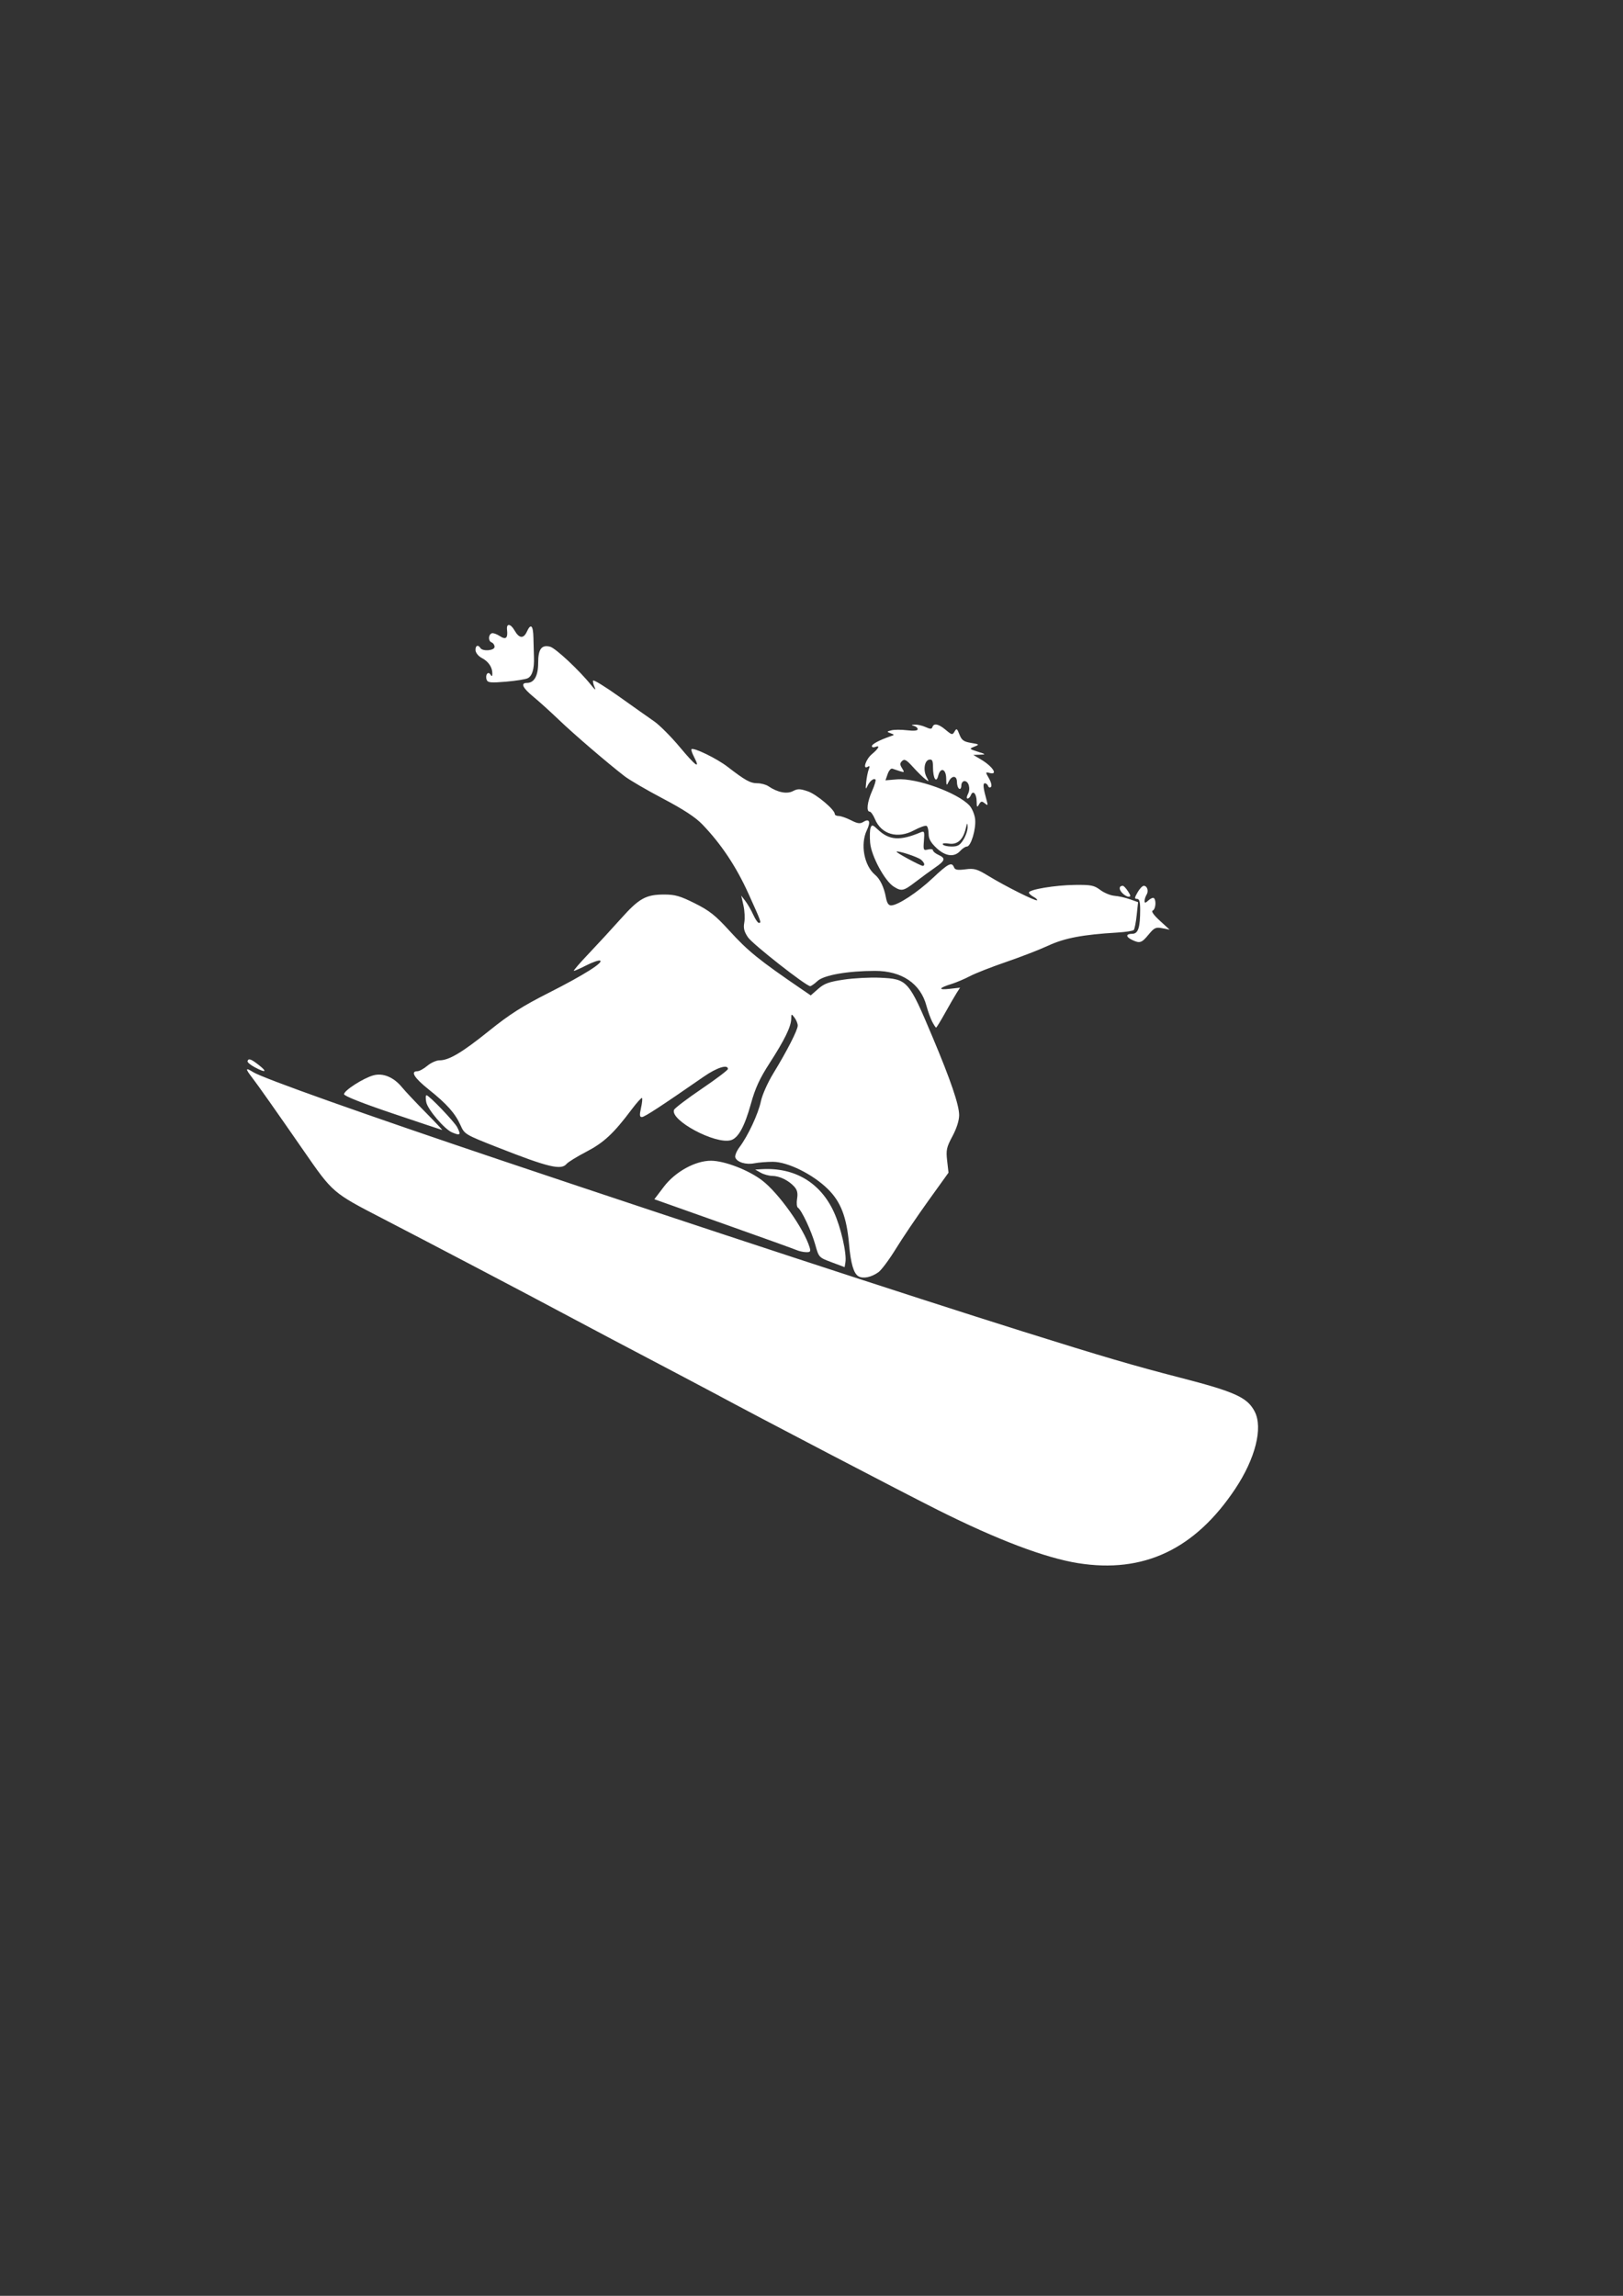 <?xml version="1.0" encoding="UTF-8" standalone="no"?>
<!-- Created with Inkscape (http://www.inkscape.org/) -->

<svg
   xmlns:dc="http://purl.org/dc/elements/1.1/"
   xmlns:cc="http://creativecommons.org/ns#"
   xmlns:rdf="http://www.w3.org/1999/02/22-rdf-syntax-ns#"
   xmlns:svg="http://www.w3.org/2000/svg"
   xmlns="http://www.w3.org/2000/svg"
   version="1.1"
   width="744.094"
   height="1052.362"
   id="svg2">
  <rect width="100%" height="100%" fill="#333333" stroke="none"/>
  <defs
     id="defs4" />
  <g
     id="layer1">
    <path
       d="m 494.236,716.519 c -15.095,-2.419 -36.847,-10.656 -64,-24.234 -15.855,-7.928 -84.01,-43.51 -102,-53.252 -2.75,-1.489 -10.4,-5.539 -17,-9 -18.692,-9.802 -45.286,-23.849 -53,-27.995 -13.597,-7.307 -62.265,-32.859 -82.792,-43.468 -22.96,-11.866 -22.825,-11.75 -36.182,-31.033 -13.037,-18.821 -21.162,-30.345 -23.794,-33.75 -3.102,-4.013 -2.972,-4.57 0.554,-2.365 4.561,2.851 50.752,19.269 114.715,40.772 90.065,30.278 185.357,61.535 238.5,78.23 36.195,11.371 50.667,15.618 71.755,21.055 25.282,6.519 30.888,9.066 34.246,15.56 3.857,7.459 0.316,21.538 -8.9,35.39 -18.467,27.755 -42.052,38.906 -72.101,34.089 z M 393.561,585.023 c -2.203,-1.317 -3.512,-5.826 -4.316,-14.869 -1.097,-12.332 -3.786,-19.294 -9.704,-25.119 -6.906,-6.797 -18.44,-12.501 -25.252,-12.487 -2.779,0.006 -6.568,0.312 -8.42,0.681 -3.833,0.764 -7.917,-0.463 -8.748,-2.627 -0.309,-0.806 0.552,-2.951 1.915,-4.765 3.909,-5.205 8.613,-15.288 9.812,-21.036 0.614,-2.943 3.119,-8.57 5.681,-12.763 6.308,-10.324 11.206,-19.909 11.206,-21.929 0,-0.929 -0.661,-2.562 -1.468,-3.63 -1.418,-1.875 -1.47,-1.856 -1.522,0.559 -0.077,3.581 -3.056,9.682 -9.892,20.262 -4.59,7.104 -6.579,11.432 -8.611,18.738 -2.924,10.516 -5.842,15.749 -9.277,16.639 -7.223,1.871 -27.776,-9.166 -25.947,-13.933 0.298,-0.777 5.982,-5.1 12.63,-9.606 6.648,-4.506 12.088,-8.622 12.088,-9.146 0,-2.246 -5.086,-0.633 -11.062,3.508 -19.641,13.611 -27.184,18.538 -28.386,18.538 -1.054,0 -1.142,-0.883 -0.412,-4.132 0.511,-2.273 0.719,-4.341 0.463,-4.597 -0.256,-0.256 -2.409,2.128 -4.785,5.298 -8.206,10.947 -12.726,15.159 -20.742,19.33 -4.287,2.23 -8.364,4.741 -9.059,5.578 -2.472,2.978 -8.374,1.563 -31.629,-7.585 -14.931,-5.873 -15.132,-5.993 -17,-10.159 -2.454,-5.471 -6.26,-9.747 -14.611,-16.41 -6.567,-5.239 -8.483,-8.324 -5.173,-8.324 0.883,0 2.943,-1.125 4.577,-2.5 1.634,-1.375 4.144,-2.5 5.579,-2.5 4.362,0 10.358,-3.572 22.828,-13.601 9.416,-7.572 15.164,-11.225 27.445,-17.441 15.877,-8.037 25.331,-14.003 23.275,-14.688 -0.633,-0.211 -3.422,0.767 -6.197,2.173 -2.775,1.406 -5.364,2.557 -5.753,2.557 -0.389,0 2.634,-3.514 6.717,-7.809 4.083,-4.295 10.768,-11.552 14.856,-16.127 8.36,-9.356 11.435,-11.064 19.919,-11.064 4.915,0 7.285,0.685 13.997,4.045 6.681,3.344 9.416,5.511 15.785,12.507 8.6,9.448 13.63,13.511 33.597,27.141 l 3.731,2.547 3.419,-3.002 c 2.807,-2.464 4.914,-3.224 11.769,-4.241 4.593,-0.681 12.032,-1.07 16.533,-0.864 12.689,0.581 13.143,1.095 24.202,27.388 8.236,19.581 12.116,30.973 12.116,35.577 0,2.482 -1.134,6.06 -3.064,9.67 -2.719,5.085 -2.994,6.351 -2.44,11.231 l 0.624,5.5 -9.31,12.959 c -5.12,7.127 -11.785,16.987 -14.81,21.91 -3.025,4.923 -6.625,9.759 -8,10.746 -3.265,2.345 -7.081,3.123 -9.175,1.872 z m -12.241,-6.404 c -5.916,-2.218 -5.917,-2.219 -7.571,-8.15 -1.719,-6.164 -6.271,-15.855 -7.928,-16.879 -0.524,-0.324 -0.697,-2.166 -0.385,-4.093 0.422,-2.601 0.083,-4.041 -1.313,-5.584 -2.576,-2.846 -6.729,-4.868 -10.087,-4.91 -1.54,-0.019 -3.925,-0.679 -5.3,-1.465 l -2.5,-1.429 3,-0.175 c 15.067,-0.88 26.851,6.109 33.057,19.604 3.212,6.986 5.982,19.079 5.302,23.15 l -0.359,2.15 -5.916,-2.218 z m -16.084,-5.597 c -1.1,-0.484 -16.228,-5.926 -33.619,-12.094 l -31.619,-11.214 4.394,-5.778 c 5.2,-6.838 14.428,-11.913 21.595,-11.877 6.165,0.031 17.033,4.2 23.318,8.945 7.63,5.761 19.263,22.126 21.883,30.784 0.572,1.892 0.312,2.239 -1.637,2.182 -1.275,-0.037 -3.217,-0.464 -4.317,-0.948 z m -158,-53.951 c -3.42,-1.435 -11.141,-10.487 -11.813,-13.849 -0.35,-1.752 -0.298,-3.185 0.117,-3.185 1.13,0 12.802,12.17 14.083,14.684 1.816,3.564 1.424,3.949 -2.387,2.35 z m -27.25,-8.696 c -13.886,-4.683 -22.25,-7.998 -22.25,-8.817 0,-1.692 8.816,-7.355 13.435,-8.631 4.416,-1.219 9.355,0.839 13.145,5.479 1.407,1.722 6.221,6.843 10.7,11.381 4.478,4.537 7.935,8.214 7.681,8.171 -0.254,-0.043 -10.474,-3.456 -22.712,-7.583 z m -63.266,-21.206 c -1.916,-1.028 -3.372,-2.265 -3.234,-2.75 0.411,-1.45 1.612,-1.027 5.273,1.858 4.016,3.164 3.015,3.603 -2.039,0.892 z m 310.646,-20.881 c -0.781,-1.512 -1.96,-4.775 -2.618,-7.25 -2.708,-10.179 -11.275,-16 -23.55,-16 -12.479,0 -23.47,1.926 -26.377,4.622 -1.411,1.308 -2.927,2.378 -3.368,2.378 -1.871,0 -26.417,-19.26 -28.53,-22.387 -1.765,-2.611 -2.165,-4.215 -1.687,-6.768 0.344,-1.84 0.172,-5.371 -0.384,-7.846 l -1.01,-4.5 1.9,2.5 c 1.045,1.375 2.665,4.188 3.599,6.25 0.934,2.062 2.08,3.75 2.547,3.75 1.295,0 1.23,-0.183 -4.735,-13.381 -5.627,-12.45 -12.552,-22.84 -21.196,-31.805 -3.144,-3.26 -8.63,-6.849 -18.039,-11.801 -7.437,-3.913 -15.357,-8.535 -17.601,-10.271 -8.044,-6.221 -23.206,-19.239 -30.08,-25.825 -3.85,-3.689 -9.109,-8.442 -11.686,-10.563 -4.956,-4.078 -6.02,-6.356 -2.969,-6.356 3.339,0 5.155,-3.242 5.155,-9.206 0,-6.306 1.533,-8.379 5.465,-7.392 2.486,0.624 13.545,10.967 18.818,17.598 1.635,2.056 2.33,2.549 1.685,1.195 -0.604,-1.268 -0.956,-2.731 -0.782,-3.252 0.174,-0.521 5.528,2.767 11.899,7.305 6.371,4.539 13.61,9.654 16.086,11.367 2.477,1.713 7.772,7.029 11.769,11.814 7.373,8.828 9.543,10.339 6.56,4.572 -0.906,-1.752 -1.46,-3.373 -1.231,-3.603 0.947,-0.947 11.602,4.223 16.526,8.02 8.198,6.321 10.465,7.572 13.732,7.578 1.665,0.003 3.915,0.61 5,1.349 4.164,2.836 8.497,3.707 11.255,2.262 2.198,-1.152 3.239,-1.136 6.868,0.1 3.977,1.355 12.349,8.414 12.349,10.412 0,0.485 0.805,0.882 1.789,0.882 0.984,0 3.505,0.875 5.603,1.944 3.037,1.548 4.191,1.709 5.666,0.788 2.803,-1.751 3.497,-0.118 1.622,3.814 -3.069,6.436 -1.238,16.255 3.814,20.448 2.232,1.853 4.104,5.755 4.919,10.256 0.472,2.607 1.198,3.747 2.384,3.741 3.087,-0.017 12.102,-5.929 19.083,-12.515 7.099,-6.697 8.773,-7.547 9.767,-4.957 0.454,1.183 1.61,1.389 5.219,0.93 4.114,-0.523 5.311,-0.178 10.636,3.069 7.832,4.775 21.643,11.672 22.22,11.095 0.248,-0.248 -0.487,-0.954 -1.634,-1.568 -1.147,-0.614 -2.086,-1.488 -2.086,-1.943 0,-1.393 12.021,-3.399 21,-3.504 7.522,-0.088 8.871,0.179 11.724,2.32 1.773,1.331 4.698,2.531 6.5,2.668 1.802,0.137 4.973,0.848 7.047,1.581 l 3.771,1.332 -0.642,6 c -0.353,3.3 -0.953,6.343 -1.333,6.762 -0.38,0.419 -3.813,0.948 -7.629,1.176 -15.755,0.94 -24.037,2.507 -31.532,5.968 -4.073,1.881 -12.806,5.266 -19.406,7.522 -6.6,2.257 -14.025,5.167 -16.5,6.467 -2.475,1.301 -6.3,2.923 -8.5,3.606 -5.927,1.839 -6.32,2.846 -0.871,2.232 l 4.803,-0.541 -1.55,2.404 c -0.853,1.322 -3.239,5.442 -5.302,9.154 -2.063,3.712 -3.927,6.75 -4.14,6.75 -0.214,0 -1.028,-1.238 -1.809,-2.75 z m 91.62,-37.47 c -2.934,-1.415 -2.873,-2.78 0.125,-2.78 2.707,0 3.625,-2.818 3.625,-11.125 0,-3.597 -0.381,-4.875 -1.454,-4.875 -1.216,0 -1.175,-0.49 0.25,-2.994 0.937,-1.647 2.218,-2.997 2.846,-3 1.596,-0.009 2.349,2.395 1.28,4.084 -0.491,0.775 -0.899,2.042 -0.907,2.814 -0.012,1.113 0.365,1.06 1.816,-0.252 1.007,-0.911 2.132,-1.356 2.5,-0.988 1.143,1.143 0.734,5.142 -0.581,5.683 -0.786,0.323 0.419,2.043 3.25,4.636 l 4.5,4.122 -3.354,-0.655 c -2.994,-0.585 -3.672,-0.269 -6.323,2.947 -3.156,3.829 -4.014,4.098 -7.574,2.382 z m -4.597,-21.611 c -1.526,-1.686 -1.339,-3.169 0.399,-3.169 0.395,0 1.456,1.125 2.356,2.5 1.3,1.984 1.355,2.5 0.27,2.5 -0.752,0 -2.114,-0.824 -3.025,-1.831 z m -104.653,-2.805 c -4.135,-2.618 -10.296,-14.069 -10.802,-20.078 -0.242,-2.868 -0.147,-5.977 0.211,-6.909 0.574,-1.497 0.969,-1.395 3.371,0.871 5.216,4.919 10.11,5.228 19.583,1.236 1.687,-0.711 1.828,-0.351 1.496,3.823 -0.346,4.354 -0.242,4.576 1.887,4.042 1.24,-0.311 2.254,-0.139 2.254,0.382 0,0.521 1.125,1.46 2.5,2.087 3.435,1.565 3.157,2.599 -1.581,5.867 -2.244,1.548 -6.281,4.502 -8.97,6.565 -5.458,4.186 -6.371,4.38 -9.949,2.114 z m 14,-10.241 c 0,-0.483 -0.654,-1.42 -1.454,-2.084 -1.572,-1.305 -10.644,-4.274 -11.239,-3.679 -0.348,0.348 10.391,6.185 11.943,6.492 0.412,0.082 0.75,-0.247 0.75,-0.729 z m 5.571,-7.491 c -2.59,-2.442 -3.571,-4.213 -3.571,-6.441 0,-1.69 -0.416,-3.33 -0.924,-3.644 -0.508,-0.314 -3.096,0.593 -5.75,2.015 -7.534,4.037 -14.981,1.902 -17.923,-5.14 -0.786,-1.882 -1.874,-3.422 -2.417,-3.422 -1.633,0 -1.117,-4.452 1.097,-9.456 1.146,-2.591 1.851,-4.943 1.567,-5.227 -0.825,-0.825 -2.708,0.702 -3.743,3.036 -0.749,1.688 -0.862,1.292 -0.528,-1.852 0.234,-2.2 0.77,-4.861 1.193,-5.914 0.54,-1.345 0.421,-1.699 -0.402,-1.191 -2.591,1.601 -1.013,-3.349 1.83,-5.742 3.233,-2.72 3.916,-4.219 1.5,-3.292 -0.825,0.317 -1.5,0.132 -1.5,-0.409 0,-0.909 3.657,-2.839 8.5,-4.487 1.966,-0.669 1.966,-0.693 0.053,-1.405 -1.823,-0.679 -1.799,-0.763 0.372,-1.331 1.275,-0.334 4.514,-0.346 7.196,-0.029 3.148,0.373 4.878,0.2 4.878,-0.488 0,-0.586 -0.787,-1.272 -1.75,-1.523 -1.344,-0.351 -1.239,-0.484 0.453,-0.573 1.212,-0.064 3.426,0.441 4.92,1.122 2.16,0.984 2.802,0.984 3.13,0 0.643,-1.93 2.818,-1.469 6.102,1.294 2.807,2.362 3.078,2.412 4.04,0.75 0.916,-1.583 1.167,-1.43 2.249,1.369 1.006,2.601 1.929,3.272 5.287,3.841 3.911,0.663 3.971,0.73 1.568,1.71 -2.464,1.005 -2.442,1.039 1.5,2.304 3.845,1.234 3.884,1.288 1,1.392 l -3,0.109 3.5,2.083 c 5.427,3.23 8.006,7.246 3.976,6.193 -1.981,-0.518 -1.987,-0.464 -0.269,2.529 0.977,1.702 1.37,3.42 0.887,3.873 -0.477,0.448 -1.069,0.252 -1.315,-0.435 -0.246,-0.688 -0.915,-1.25 -1.488,-1.25 -1,0 -0.766,2.18 0.858,8 0.614,2.199 0.506,2.343 -0.895,1.195 -1.338,-1.096 -1.761,-1.016 -2.643,0.5 -0.893,1.536 -1.055,1.329 -1.081,-1.386 -0.034,-3.519 -1.701,-5.331 -2.644,-2.872 -0.33,0.86 -1.018,1.563 -1.528,1.563 -0.518,0 -0.446,-0.901 0.162,-2.038 1.32,-2.466 0.389,-5.962 -1.587,-5.962 -0.788,0 -1.433,0.927 -1.433,2.059 0,1.132 -0.45,1.781 -1,1.441 -0.55,-0.34 -1,-1.716 -1,-3.059 0,-3.075 -2.332,-3.192 -3.78,-0.191 -0.992,2.057 -1.091,1.929 -1.153,-1.5 -0.08,-4.441 -2.653,-5.249 -3.681,-1.155 -0.892,3.554 -2.351,1.143 -2.372,-3.918 -0.012,-3.097 -0.348,-3.76 -1.765,-3.491 -2.181,0.414 -2.821,4.877 -1.148,8.015 1.155,2.168 1.116,2.216 -0.688,0.844 -1.053,-0.8 -3.563,-3.275 -5.578,-5.5 -2.989,-3.299 -3.906,-3.81 -4.975,-2.77 -1.072,1.043 -1.076,1.651 -0.023,3.337 1.189,1.903 1.109,2.007 -1.025,1.338 -1.272,-0.399 -2.822,-0.915 -3.444,-1.149 -0.622,-0.233 -1.583,0.874 -2.136,2.46 l -1.005,2.884 5.318,-0.441 c 8.777,-0.728 27.693,6.094 33.155,11.956 1.212,1.301 2.394,4.118 2.631,6.271 0.496,4.504 -1.923,12.568 -3.77,12.568 -0.688,0 -2.066,0.9 -3.061,2 -2.744,3.032 -6.801,2.525 -10.929,-1.368 z m 12.44,-3.882 c 1.09,-1.788 1.937,-4.375 1.883,-5.75 -0.083,-2.11 -0.22,-1.986 -0.878,0.791 -1.219,5.144 -3.881,7.493 -7.776,6.86 -1.929,-0.313 -3.044,-0.145 -2.703,0.408 0.32,0.517 2.136,0.941 4.037,0.941 2.825,0 3.817,-0.593 5.437,-3.25 z M 223.143,311.654 c -0.835,-2.177 0.584,-4.239 1.703,-2.474 0.663,1.046 0.863,0.941 0.875,-0.459 0.024,-2.845 -1.797,-5.536 -4.795,-7.086 -1.535,-0.794 -2.82,-2.345 -2.908,-3.51 -0.164,-2.175 1.149,-2.819 2.218,-1.088 1.028,1.663 6.5,1.215 6.5,-0.531 0,-0.842 -0.631,-1.773 -1.401,-2.069 -1.603,-0.615 -1.475,-3.607 0.178,-4.158 0.606,-0.202 2.249,0.385 3.652,1.304 2.765,1.812 3.738,0.943 3.29,-2.938 -0.354,-3.064 1.644,-2.835 3.485,0.399 2.077,3.649 4.096,3.826 5.615,0.493 1.794,-3.938 2.874,-2.948 3,2.75 0.064,2.888 0.174,6.958 0.246,9.045 0.18,5.253 -0.776,8.486 -2.826,9.548 -0.956,0.496 -5.453,1.215 -9.993,1.598 -6.905,0.583 -8.35,0.448 -8.839,-0.824 z"
       id="path2996"
       style="fill:#ffffff" />
  </g>
</svg>
